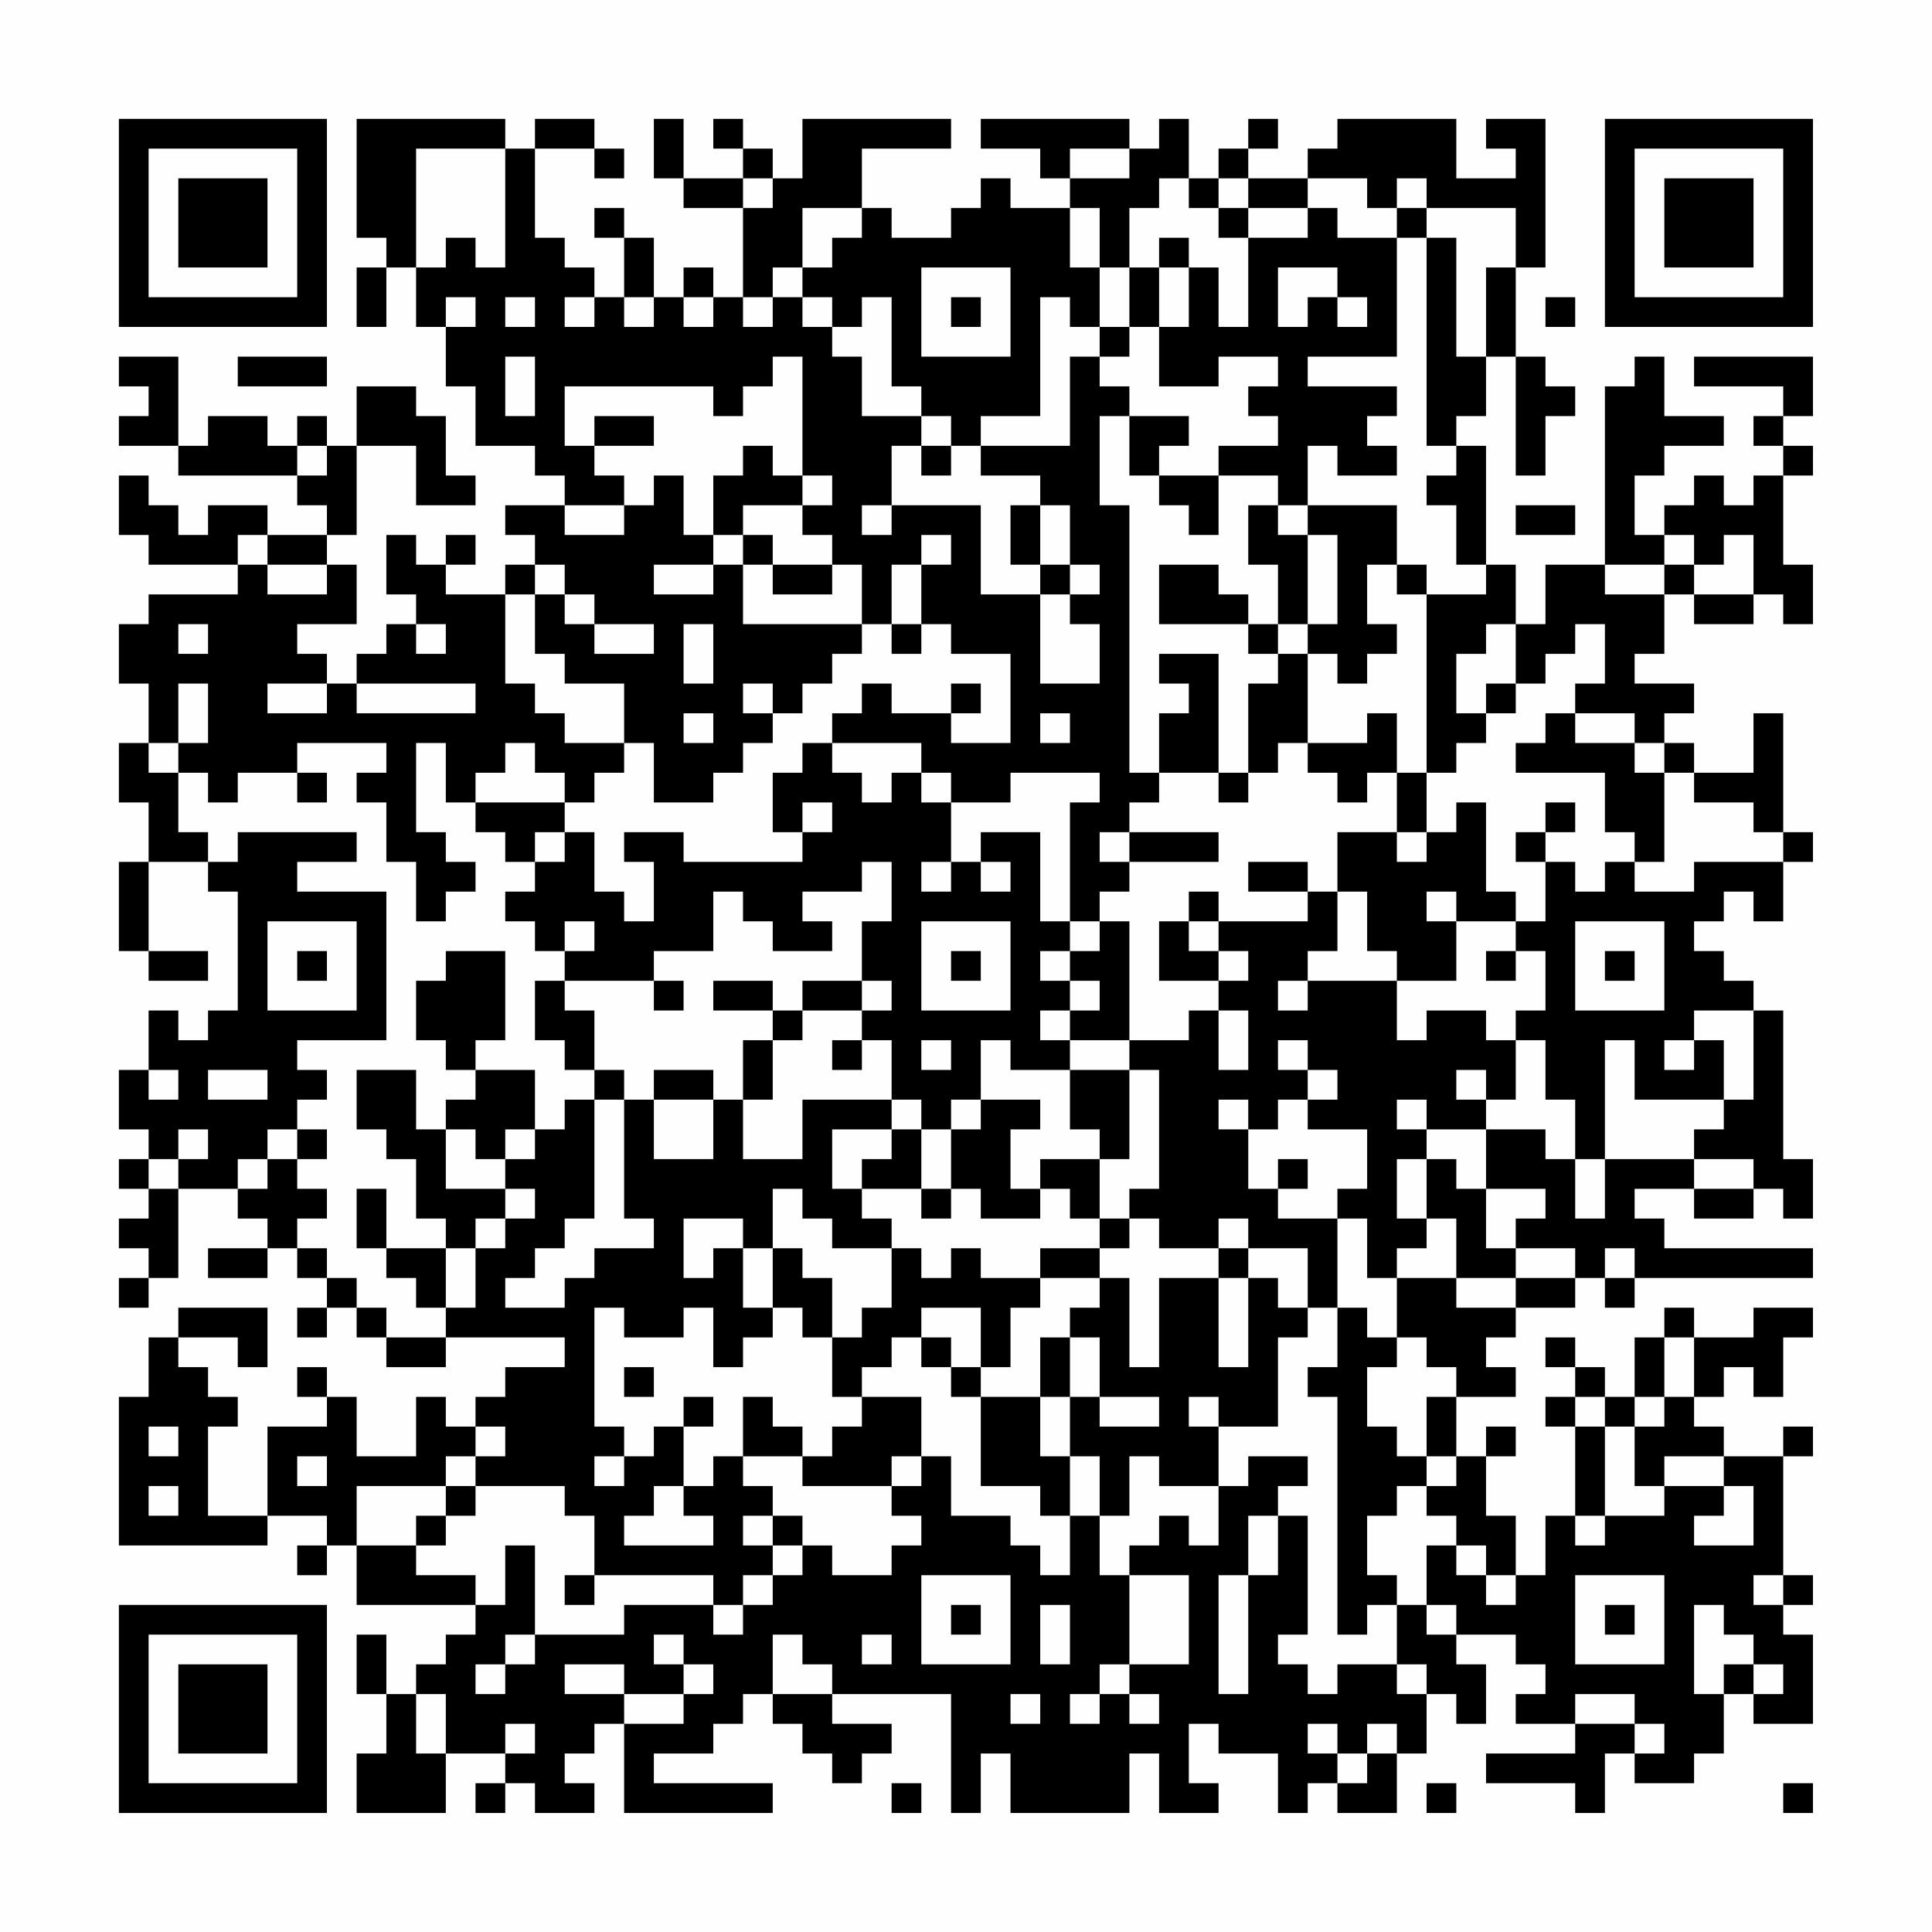 <?xml version="1.0" encoding="UTF-8"?>
<svg xmlns="http://www.w3.org/2000/svg" version="1.1" width="300" height="300" viewBox="0 0 300 300"><rect x="0" y="0" width="300" height="300" fill="#fefefe"/><g transform="scale(4.615)"><g transform="translate(4,4)"><path fill-rule="evenodd" d="M8 0L8 4L9 4L9 5L8 5L8 7L9 7L9 5L10 5L10 7L11 7L11 9L12 9L12 11L14 11L14 12L15 12L15 13L13 13L13 14L14 14L14 15L13 15L13 16L11 16L11 15L12 15L12 14L11 14L11 15L10 15L10 14L9 14L9 16L10 16L10 17L9 17L9 18L8 18L8 19L7 19L7 18L6 18L6 17L8 17L8 15L7 15L7 14L8 14L8 11L10 11L10 13L12 13L12 12L11 12L11 10L10 10L10 9L8 9L8 11L7 11L7 10L6 10L6 11L5 11L5 10L3 10L3 11L2 11L2 8L0 8L0 9L1 9L1 10L0 10L0 11L2 11L2 12L6 12L6 13L7 13L7 14L5 14L5 13L3 13L3 14L2 14L2 13L1 13L1 12L0 12L0 14L1 14L1 15L4 15L4 16L1 16L1 17L0 17L0 19L1 19L1 21L0 21L0 23L1 23L1 25L0 25L0 28L1 28L1 29L3 29L3 28L1 28L1 25L3 25L3 26L4 26L4 30L3 30L3 31L2 31L2 30L1 30L1 32L0 32L0 34L1 34L1 35L0 35L0 36L1 36L1 37L0 37L0 38L1 38L1 39L0 39L0 40L1 40L1 39L2 39L2 36L4 36L4 37L5 37L5 38L3 38L3 39L5 39L5 38L6 38L6 39L7 39L7 40L6 40L6 41L7 41L7 40L8 40L8 41L9 41L9 42L11 42L11 41L15 41L15 42L13 42L13 43L12 43L12 44L11 44L11 43L10 43L10 45L8 45L8 43L7 43L7 42L6 42L6 43L7 43L7 44L5 44L5 47L3 47L3 44L4 44L4 43L3 43L3 42L2 42L2 41L4 41L4 42L5 42L5 40L2 40L2 41L1 41L1 43L0 43L0 48L5 48L5 47L7 47L7 48L6 48L6 49L7 49L7 48L8 48L8 50L12 50L12 51L11 51L11 52L10 52L10 53L9 53L9 51L8 51L8 53L9 53L9 55L8 55L8 57L11 57L11 55L13 55L13 56L12 56L12 57L13 57L13 56L14 56L14 57L16 57L16 56L15 56L15 55L16 55L16 54L17 54L17 57L22 57L22 56L18 56L18 55L20 55L20 54L21 54L21 53L22 53L22 54L23 54L23 55L24 55L24 56L25 56L25 55L26 55L26 54L24 54L24 53L28 53L28 57L29 57L29 55L30 55L30 57L34 57L34 55L35 55L35 57L37 57L37 56L36 56L36 54L37 54L37 55L39 55L39 57L40 57L40 56L41 56L41 57L43 57L43 55L44 55L44 53L45 53L45 54L46 54L46 52L45 52L45 51L47 51L47 52L48 52L48 53L47 53L47 54L49 54L49 55L46 55L46 56L49 56L49 57L50 57L50 55L51 55L51 56L53 56L53 55L54 55L54 53L55 53L55 54L57 54L57 51L56 51L56 50L57 50L57 49L56 49L56 45L57 45L57 44L56 44L56 45L54 45L54 44L53 44L53 43L54 43L54 42L55 42L55 43L56 43L56 41L57 41L57 40L55 40L55 41L53 41L53 40L52 40L52 41L51 41L51 43L50 43L50 42L49 42L49 41L48 41L48 42L49 42L49 43L48 43L48 44L49 44L49 47L48 47L48 49L47 49L47 47L46 47L46 45L47 45L47 44L46 44L46 45L45 45L45 43L47 43L47 42L46 42L46 41L47 41L47 40L49 40L49 39L50 39L50 40L51 40L51 39L57 39L57 38L52 38L52 37L51 37L51 36L53 36L53 37L55 37L55 36L56 36L56 37L57 37L57 35L56 35L56 30L55 30L55 29L54 29L54 28L53 28L53 27L54 27L54 26L55 26L55 27L56 27L56 25L57 25L57 24L56 24L56 20L55 20L55 22L53 22L53 21L52 21L52 20L53 20L53 19L51 19L51 18L52 18L52 16L53 16L53 17L55 17L55 16L56 16L56 17L57 17L57 15L56 15L56 12L57 12L57 11L56 11L56 10L57 10L57 8L53 8L53 9L56 9L56 10L55 10L55 11L56 11L56 12L55 12L55 13L54 13L54 12L53 12L53 13L52 13L52 14L51 14L51 12L52 12L52 11L54 11L54 10L52 10L52 8L51 8L51 9L50 9L50 15L48 15L48 17L47 17L47 15L46 15L46 11L45 11L45 10L46 10L46 8L47 8L47 12L48 12L48 10L49 10L49 9L48 9L48 8L47 8L47 5L48 5L48 0L46 0L46 1L47 1L47 2L45 2L45 0L41 0L41 1L40 1L40 2L38 2L38 1L39 1L39 0L38 0L38 1L37 1L37 2L36 2L36 0L35 0L35 1L34 1L34 0L29 0L29 1L31 1L31 2L32 2L32 3L30 3L30 2L29 2L29 3L28 3L28 4L26 4L26 3L25 3L25 1L28 1L28 0L23 0L23 2L22 2L22 1L21 1L21 0L20 0L20 1L21 1L21 2L19 2L19 0L18 0L18 2L19 2L19 3L21 3L21 6L20 6L20 5L19 5L19 6L18 6L18 4L17 4L17 3L16 3L16 4L17 4L17 6L16 6L16 5L15 5L15 4L14 4L14 1L16 1L16 2L17 2L17 1L16 1L16 0L14 0L14 1L13 1L13 0ZM10 1L10 5L11 5L11 4L12 4L12 5L13 5L13 1ZM32 1L32 2L34 2L34 1ZM21 2L21 3L22 3L22 2ZM35 2L35 3L34 3L34 5L33 5L33 3L32 3L32 5L33 5L33 7L32 7L32 6L31 6L31 10L29 10L29 11L28 11L28 10L27 10L27 9L26 9L26 6L25 6L25 7L24 7L24 6L23 6L23 5L24 5L24 4L25 4L25 3L23 3L23 5L22 5L22 6L21 6L21 7L22 7L22 6L23 6L23 7L24 7L24 8L25 8L25 10L27 10L27 11L26 11L26 13L25 13L25 14L26 14L26 13L29 13L29 16L31 16L31 19L33 19L33 17L32 17L32 16L33 16L33 15L32 15L32 13L31 13L31 12L29 12L29 11L32 11L32 8L33 8L33 9L34 9L34 10L33 10L33 13L34 13L34 22L35 22L35 23L34 23L34 24L33 24L33 25L34 25L34 26L33 26L33 27L32 27L32 23L33 23L33 22L30 22L30 23L28 23L28 22L27 22L27 21L24 21L24 20L25 20L25 19L26 19L26 20L28 20L28 21L30 21L30 18L28 18L28 17L27 17L27 15L28 15L28 14L27 14L27 15L26 15L26 17L25 17L25 15L24 15L24 14L23 14L23 13L24 13L24 12L23 12L23 8L22 8L22 9L21 9L21 10L20 10L20 9L15 9L15 11L16 11L16 12L17 12L17 13L15 13L15 14L17 14L17 13L18 13L18 12L19 12L19 14L20 14L20 15L18 15L18 16L20 16L20 15L21 15L21 17L25 17L25 18L24 18L24 19L23 19L23 20L22 20L22 19L21 19L21 20L22 20L22 21L21 21L21 22L20 22L20 23L18 23L18 21L17 21L17 19L15 19L15 18L14 18L14 16L15 16L15 17L16 17L16 18L18 18L18 17L16 17L16 16L15 16L15 15L14 15L14 16L13 16L13 19L14 19L14 20L15 20L15 21L17 21L17 22L16 22L16 23L15 23L15 22L14 22L14 21L13 21L13 22L12 22L12 23L11 23L11 21L10 21L10 24L11 24L11 25L12 25L12 26L11 26L11 27L10 27L10 25L9 25L9 23L8 23L8 22L9 22L9 21L6 21L6 22L4 22L4 23L3 23L3 22L2 22L2 21L3 21L3 19L2 19L2 21L1 21L1 22L2 22L2 24L3 24L3 25L4 25L4 24L8 24L8 25L6 25L6 26L9 26L9 31L6 31L6 32L7 32L7 33L6 33L6 34L5 34L5 35L4 35L4 36L5 36L5 35L6 35L6 36L7 36L7 37L6 37L6 38L7 38L7 39L8 39L8 40L9 40L9 41L11 41L11 40L12 40L12 38L13 38L13 37L14 37L14 36L13 36L13 35L14 35L14 34L15 34L15 33L16 33L16 37L15 37L15 38L14 38L14 39L13 39L13 40L15 40L15 39L16 39L16 38L18 38L18 37L17 37L17 33L18 33L18 35L20 35L20 33L21 33L21 35L23 35L23 33L26 33L26 34L24 34L24 36L25 36L25 37L26 37L26 38L24 38L24 37L23 37L23 36L22 36L22 38L21 38L21 37L19 37L19 39L20 39L20 38L21 38L21 40L22 40L22 41L21 41L21 42L20 42L20 40L19 40L19 41L17 41L17 40L16 40L16 44L17 44L17 45L16 45L16 46L17 46L17 45L18 45L18 44L19 44L19 46L18 46L18 47L17 47L17 48L20 48L20 47L19 47L19 46L20 46L20 45L21 45L21 46L22 46L22 47L21 47L21 48L22 48L22 49L21 49L21 50L20 50L20 49L16 49L16 47L15 47L15 46L12 46L12 45L13 45L13 44L12 44L12 45L11 45L11 46L8 46L8 48L10 48L10 49L12 49L12 50L13 50L13 48L14 48L14 51L13 51L13 52L12 52L12 53L13 53L13 52L14 52L14 51L17 51L17 50L20 50L20 51L21 51L21 50L22 50L22 49L23 49L23 48L24 48L24 49L26 49L26 48L27 48L27 47L26 47L26 46L27 46L27 45L28 45L28 47L30 47L30 48L31 48L31 49L32 49L32 47L33 47L33 49L34 49L34 52L33 52L33 53L32 53L32 54L33 54L33 53L34 53L34 54L35 54L35 53L34 53L34 52L36 52L36 49L34 49L34 48L35 48L35 47L36 47L36 48L37 48L37 46L38 46L38 45L40 45L40 46L39 46L39 47L38 47L38 49L37 49L37 53L38 53L38 49L39 49L39 47L40 47L40 51L39 51L39 52L40 52L40 53L41 53L41 52L43 52L43 53L44 53L44 52L43 52L43 50L44 50L44 51L45 51L45 50L44 50L44 48L45 48L45 49L46 49L46 50L47 50L47 49L46 49L46 48L45 48L45 47L44 47L44 46L45 46L45 45L44 45L44 43L45 43L45 42L44 42L44 41L43 41L43 39L45 39L45 40L47 40L47 39L49 39L49 38L47 38L47 37L48 37L48 36L46 36L46 34L48 34L48 35L49 35L49 37L50 37L50 35L53 35L53 36L55 36L55 35L53 35L53 34L54 34L54 33L55 33L55 30L53 30L53 31L52 31L52 32L53 32L53 31L54 31L54 33L51 33L51 31L50 31L50 35L49 35L49 33L48 33L48 31L47 31L47 30L48 30L48 28L47 28L47 27L48 27L48 25L49 25L49 26L50 26L50 25L51 25L51 26L53 26L53 25L56 25L56 24L55 24L55 23L53 23L53 22L52 22L52 21L51 21L51 20L49 20L49 19L50 19L50 17L49 17L49 18L48 18L48 19L47 19L47 17L46 17L46 18L45 18L45 20L46 20L46 21L45 21L45 22L44 22L44 16L46 16L46 15L45 15L45 13L44 13L44 12L45 12L45 11L44 11L44 4L45 4L45 8L46 8L46 5L47 5L47 3L44 3L44 2L43 2L43 3L42 3L42 2L40 2L40 3L38 3L38 2L37 2L37 3L36 3L36 2ZM37 3L37 4L38 4L38 7L37 7L37 5L36 5L36 4L35 4L35 5L34 5L34 7L33 7L33 8L34 8L34 7L35 7L35 9L37 9L37 8L39 8L39 9L38 9L38 10L39 10L39 11L37 11L37 12L35 12L35 11L36 11L36 10L34 10L34 12L35 12L35 13L36 13L36 14L37 14L37 12L39 12L39 13L38 13L38 15L39 15L39 17L38 17L38 16L37 16L37 15L35 15L35 17L38 17L38 18L39 18L39 19L38 19L38 22L37 22L37 18L35 18L35 19L36 19L36 20L35 20L35 22L37 22L37 23L38 23L38 22L39 22L39 21L40 21L40 22L41 22L41 23L42 23L42 22L43 22L43 24L41 24L41 26L40 26L40 25L38 25L38 26L40 26L40 27L37 27L37 26L36 26L36 27L35 27L35 29L37 29L37 30L36 30L36 31L34 31L34 27L33 27L33 28L32 28L32 27L31 27L31 24L29 24L29 25L28 25L28 23L27 23L27 22L26 22L26 23L25 23L25 22L24 22L24 21L23 21L23 22L22 22L22 24L23 24L23 25L19 25L19 24L17 24L17 25L18 25L18 27L17 27L17 26L16 26L16 24L15 24L15 23L12 23L12 24L13 24L13 25L14 25L14 26L13 26L13 27L14 27L14 28L15 28L15 29L14 29L14 31L15 31L15 32L16 32L16 33L17 33L17 32L16 32L16 30L15 30L15 29L18 29L18 30L19 30L19 29L18 29L18 28L20 28L20 26L21 26L21 27L22 27L22 28L24 28L24 27L23 27L23 26L25 26L25 25L26 25L26 27L25 27L25 29L23 29L23 30L22 30L22 29L20 29L20 30L22 30L22 31L21 31L21 33L22 33L22 31L23 31L23 30L25 30L25 31L24 31L24 32L25 32L25 31L26 31L26 33L27 33L27 34L26 34L26 35L25 35L25 36L27 36L27 37L28 37L28 36L29 36L29 37L31 37L31 36L32 36L32 37L33 37L33 38L31 38L31 39L29 39L29 38L28 38L28 39L27 39L27 38L26 38L26 40L25 40L25 41L24 41L24 39L23 39L23 38L22 38L22 40L23 40L23 41L24 41L24 43L25 43L25 44L24 44L24 45L23 45L23 44L22 44L22 43L21 43L21 45L23 45L23 46L26 46L26 45L27 45L27 43L25 43L25 42L26 42L26 41L27 41L27 42L28 42L28 43L29 43L29 46L31 46L31 47L32 47L32 45L33 45L33 47L34 47L34 45L35 45L35 46L37 46L37 44L39 44L39 41L40 41L40 40L41 40L41 42L40 42L40 43L41 43L41 51L42 51L42 50L43 50L43 49L42 49L42 47L43 47L43 46L44 46L44 45L43 45L43 44L42 44L42 42L43 42L43 41L42 41L42 40L41 40L41 37L42 37L42 39L43 39L43 38L44 38L44 37L45 37L45 39L47 39L47 38L46 38L46 36L45 36L45 35L44 35L44 34L46 34L46 33L47 33L47 31L46 31L46 30L44 30L44 31L43 31L43 29L45 29L45 27L47 27L47 26L46 26L46 23L45 23L45 24L44 24L44 22L43 22L43 20L42 20L42 21L40 21L40 18L41 18L41 19L42 19L42 18L43 18L43 17L42 17L42 15L43 15L43 16L44 16L44 15L43 15L43 13L40 13L40 11L41 11L41 12L43 12L43 11L42 11L42 10L43 10L43 9L40 9L40 8L43 8L43 4L44 4L44 3L43 3L43 4L41 4L41 3L40 3L40 4L38 4L38 3ZM27 5L27 8L30 8L30 5ZM35 5L35 7L36 7L36 5ZM39 5L39 7L40 7L40 6L41 6L41 7L42 7L42 6L41 6L41 5ZM11 6L11 7L12 7L12 6ZM13 6L13 7L14 7L14 6ZM15 6L15 7L16 7L16 6ZM17 6L17 7L18 7L18 6ZM19 6L19 7L20 7L20 6ZM28 6L28 7L29 7L29 6ZM48 6L48 7L49 7L49 6ZM4 8L4 9L7 9L7 8ZM13 8L13 10L14 10L14 8ZM16 10L16 11L18 11L18 10ZM6 11L6 12L7 12L7 11ZM21 11L21 12L20 12L20 14L21 14L21 15L22 15L22 16L24 16L24 15L22 15L22 14L21 14L21 13L23 13L23 12L22 12L22 11ZM27 11L27 12L28 12L28 11ZM30 13L30 15L31 15L31 16L32 16L32 15L31 15L31 13ZM39 13L39 14L40 14L40 17L39 17L39 18L40 18L40 17L41 17L41 14L40 14L40 13ZM47 13L47 14L49 14L49 13ZM4 14L4 15L5 15L5 16L7 16L7 15L5 15L5 14ZM52 14L52 15L50 15L50 16L52 16L52 15L53 15L53 16L55 16L55 14L54 14L54 15L53 15L53 14ZM2 17L2 18L3 18L3 17ZM10 17L10 18L11 18L11 17ZM19 17L19 19L20 19L20 17ZM26 17L26 18L27 18L27 17ZM5 19L5 20L7 20L7 19ZM8 19L8 20L12 20L12 19ZM28 19L28 20L29 20L29 19ZM46 19L46 20L47 20L47 19ZM19 20L19 21L20 21L20 20ZM31 20L31 21L32 21L32 20ZM48 20L48 21L47 21L47 22L50 22L50 24L51 24L51 25L52 25L52 22L51 22L51 21L49 21L49 20ZM6 22L6 23L7 23L7 22ZM23 23L23 24L24 24L24 23ZM48 23L48 24L47 24L47 25L48 25L48 24L49 24L49 23ZM14 24L14 25L15 25L15 24ZM34 24L34 25L37 25L37 24ZM43 24L43 25L44 25L44 24ZM27 25L27 26L28 26L28 25ZM29 25L29 26L30 26L30 25ZM41 26L41 28L40 28L40 29L39 29L39 30L40 30L40 29L43 29L43 28L42 28L42 26ZM44 26L44 27L45 27L45 26ZM5 27L5 30L8 30L8 27ZM15 27L15 28L16 28L16 27ZM27 27L27 30L30 30L30 27ZM36 27L36 28L37 28L37 29L38 29L38 28L37 28L37 27ZM49 27L49 30L52 30L52 27ZM6 28L6 29L7 29L7 28ZM11 28L11 29L10 29L10 31L11 31L11 32L12 32L12 33L11 33L11 34L10 34L10 32L8 32L8 34L9 34L9 35L10 35L10 37L11 37L11 38L9 38L9 36L8 36L8 38L9 38L9 39L10 39L10 40L11 40L11 38L12 38L12 37L13 37L13 36L11 36L11 34L12 34L12 35L13 35L13 34L14 34L14 32L12 32L12 31L13 31L13 28ZM28 28L28 29L29 29L29 28ZM31 28L31 29L32 29L32 30L31 30L31 31L32 31L32 32L30 32L30 31L29 31L29 33L28 33L28 34L27 34L27 36L28 36L28 34L29 34L29 33L31 33L31 34L30 34L30 36L31 36L31 35L33 35L33 37L34 37L34 38L33 38L33 39L31 39L31 40L30 40L30 42L29 42L29 40L27 40L27 41L28 41L28 42L29 42L29 43L31 43L31 45L32 45L32 43L33 43L33 44L35 44L35 43L33 43L33 41L32 41L32 40L33 40L33 39L34 39L34 42L35 42L35 39L37 39L37 42L38 42L38 39L39 39L39 40L40 40L40 38L38 38L38 37L37 37L37 38L35 38L35 37L34 37L34 36L35 36L35 32L34 32L34 31L32 31L32 30L33 30L33 29L32 29L32 28ZM46 28L46 29L47 29L47 28ZM50 28L50 29L51 29L51 28ZM25 29L25 30L26 30L26 29ZM37 30L37 32L38 32L38 30ZM27 31L27 32L28 32L28 31ZM39 31L39 32L40 32L40 33L39 33L39 34L38 34L38 33L37 33L37 34L38 34L38 36L39 36L39 37L41 37L41 36L42 36L42 34L40 34L40 33L41 33L41 32L40 32L40 31ZM1 32L1 33L2 33L2 32ZM3 32L3 33L5 33L5 32ZM18 32L18 33L20 33L20 32ZM32 32L32 34L33 34L33 35L34 35L34 32ZM45 32L45 33L46 33L46 32ZM43 33L43 34L44 34L44 33ZM2 34L2 35L1 35L1 36L2 36L2 35L3 35L3 34ZM6 34L6 35L7 35L7 34ZM39 35L39 36L40 36L40 35ZM43 35L43 37L44 37L44 35ZM37 38L37 39L38 39L38 38ZM50 38L50 39L51 39L51 38ZM31 41L31 43L32 43L32 41ZM52 41L52 43L51 43L51 44L50 44L50 43L49 43L49 44L50 44L50 47L49 47L49 48L50 48L50 47L52 47L52 46L54 46L54 47L53 47L53 48L55 48L55 46L54 46L54 45L52 45L52 46L51 46L51 44L52 44L52 43L53 43L53 41ZM17 42L17 43L18 43L18 42ZM19 43L19 44L20 44L20 43ZM36 43L36 44L37 44L37 43ZM1 44L1 45L2 45L2 44ZM6 45L6 46L7 46L7 45ZM1 46L1 47L2 47L2 46ZM11 46L11 47L10 47L10 48L11 48L11 47L12 47L12 46ZM22 47L22 48L23 48L23 47ZM15 49L15 50L16 50L16 49ZM27 49L27 52L30 52L30 49ZM49 49L49 52L52 52L52 49ZM55 49L55 50L56 50L56 49ZM28 50L28 51L29 51L29 50ZM31 50L31 52L32 52L32 50ZM50 50L50 51L51 51L51 50ZM53 50L53 53L54 53L54 52L55 52L55 53L56 53L56 52L55 52L55 51L54 51L54 50ZM18 51L18 52L19 52L19 53L17 53L17 52L15 52L15 53L17 53L17 54L19 54L19 53L20 53L20 52L19 52L19 51ZM22 51L22 53L24 53L24 52L23 52L23 51ZM25 51L25 52L26 52L26 51ZM10 53L10 55L11 55L11 53ZM30 53L30 54L31 54L31 53ZM49 53L49 54L51 54L51 55L52 55L52 54L51 54L51 53ZM13 54L13 55L14 55L14 54ZM40 54L40 55L41 55L41 56L42 56L42 55L43 55L43 54L42 54L42 55L41 55L41 54ZM26 56L26 57L27 57L27 56ZM44 56L44 57L45 57L45 56ZM56 56L56 57L57 57L57 56ZM0 0L0 7L7 7L7 0ZM1 1L1 6L6 6L6 1ZM2 2L2 5L5 5L5 2ZM50 0L50 7L57 7L57 0ZM51 1L51 6L56 6L56 1ZM52 2L52 5L55 5L55 2ZM0 50L0 57L7 57L7 50ZM1 51L1 56L6 56L6 51ZM2 52L2 55L5 55L5 52Z" fill="#000000"/></g></g></svg>
